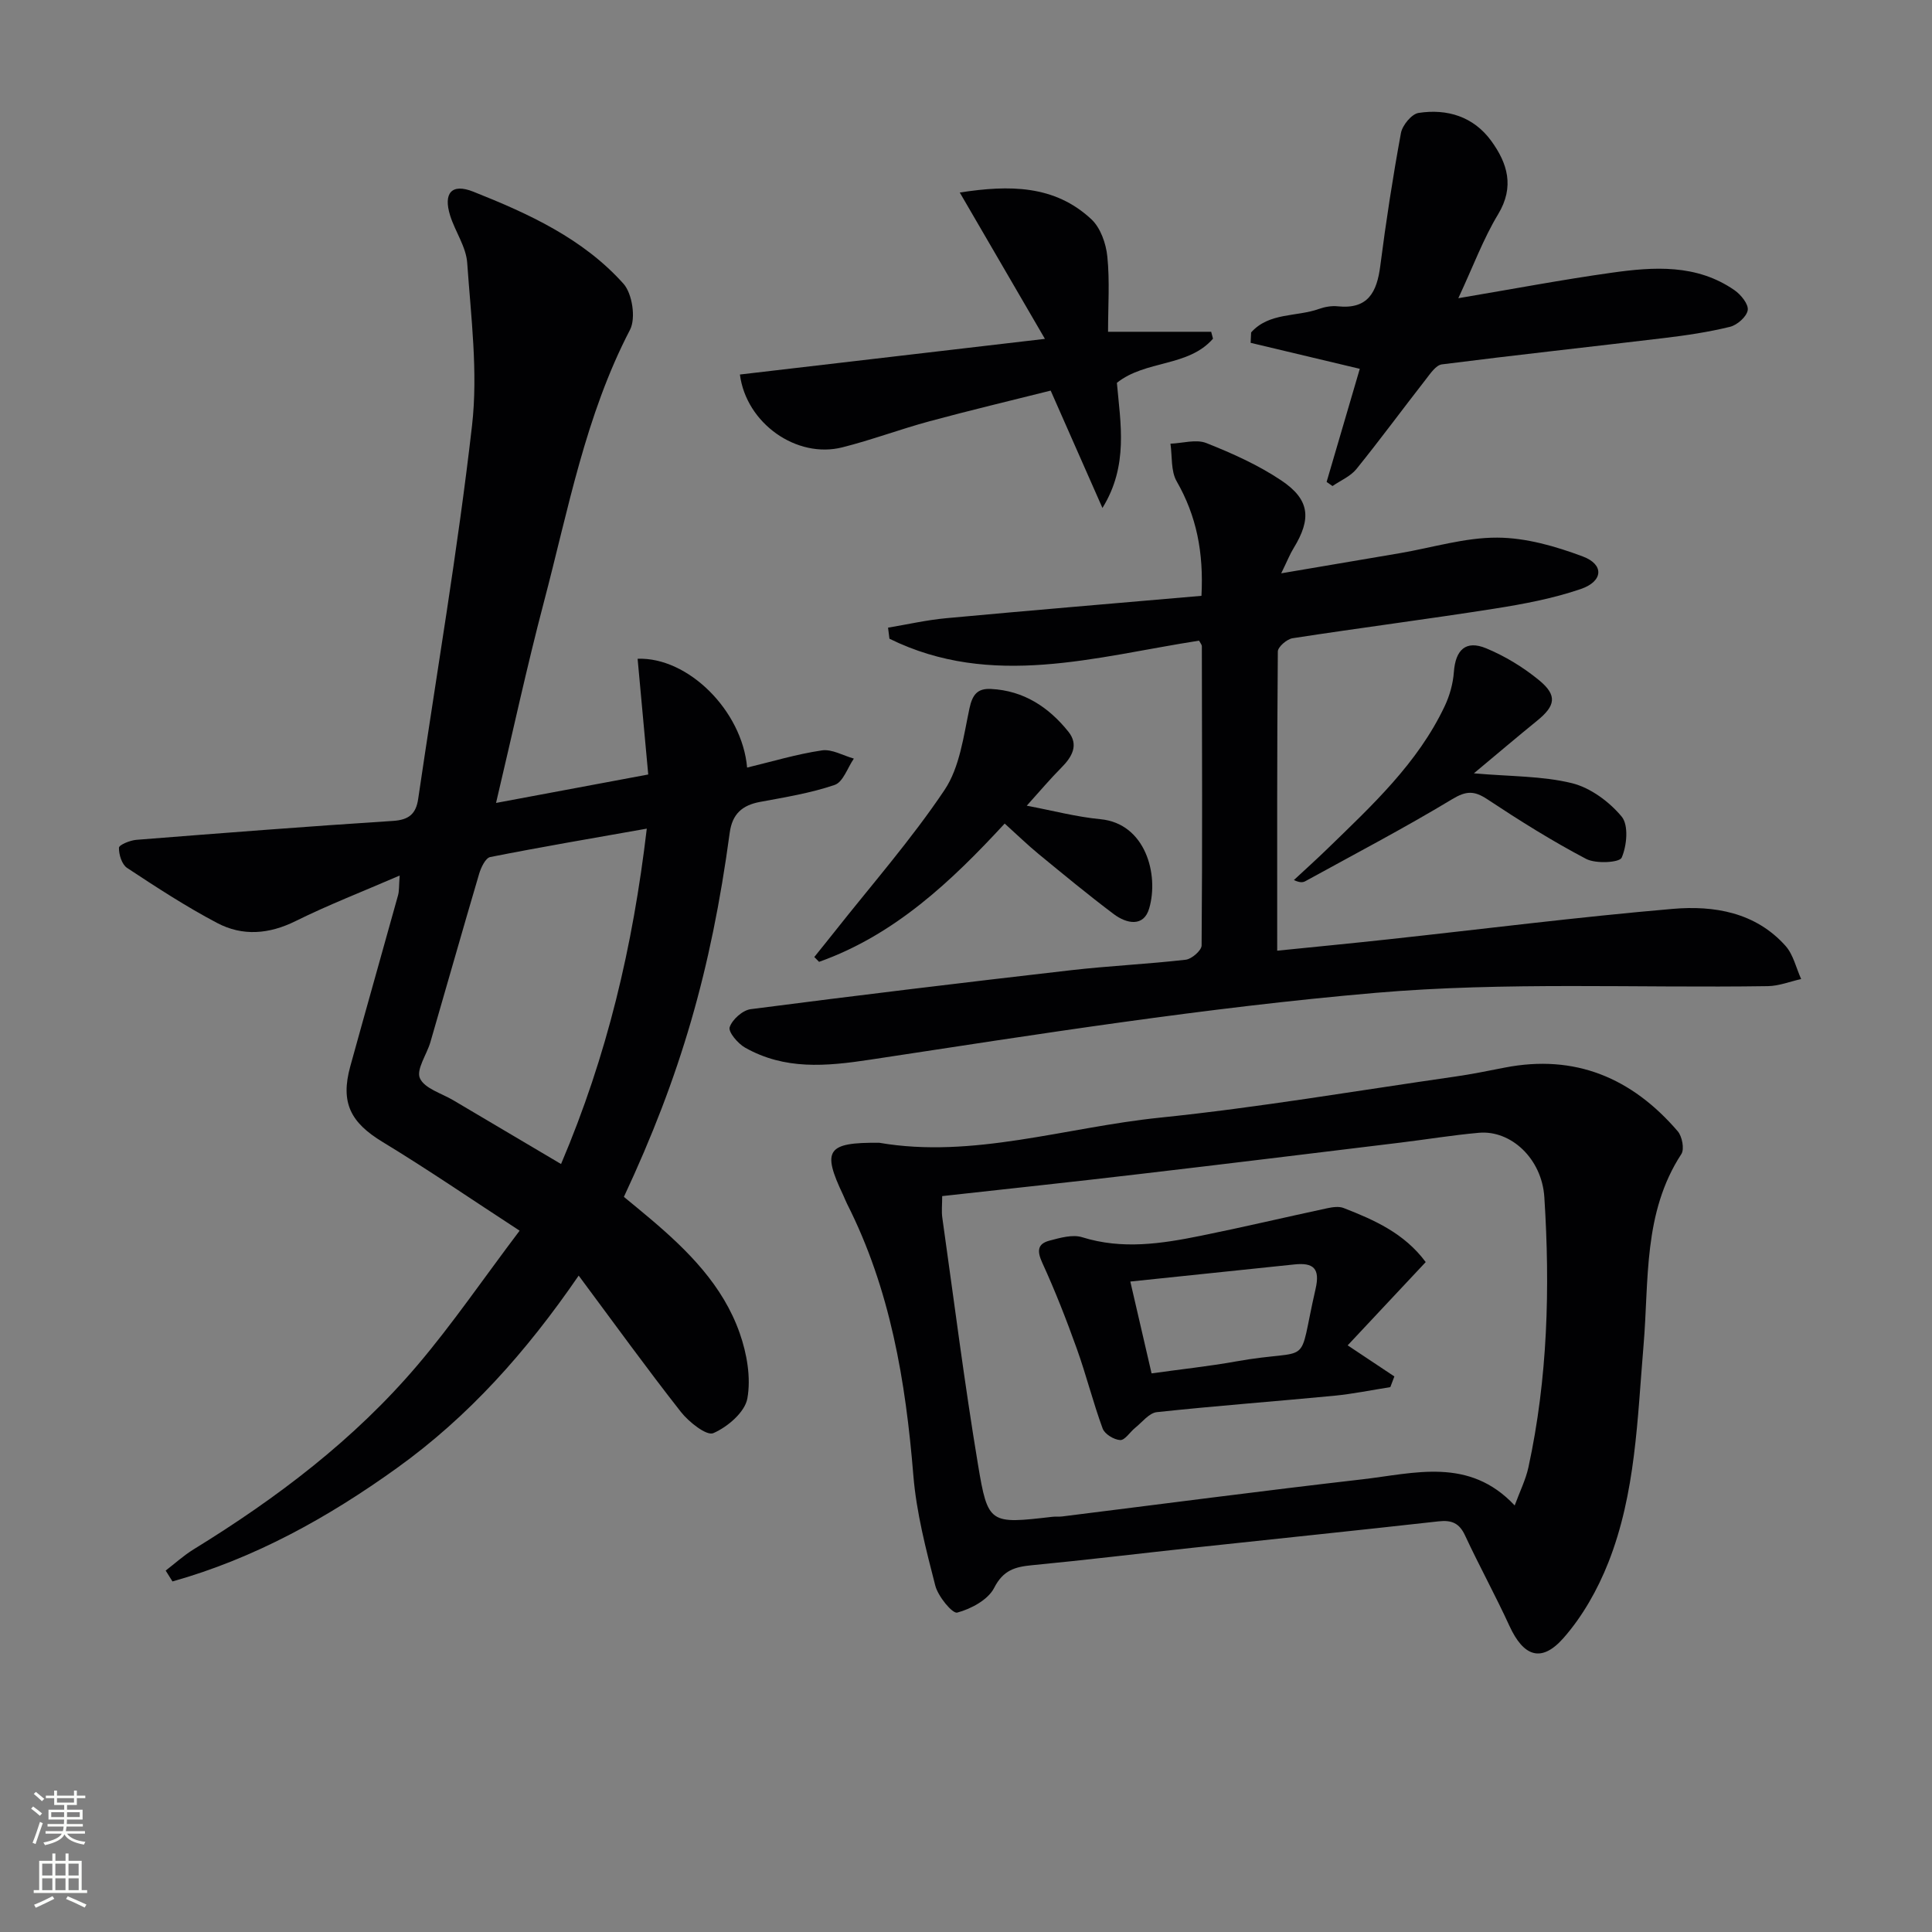 <svg enable-background="new 0 0 400 400" viewBox="0 0 400 400" xmlns="http://www.w3.org/2000/svg"><rect x="0" y="0" width="400" height="400" fill="#808080" stroke="none"/><g fill="#010103"><path d="m102.7 166.24c10.84-2.03 20.72-3.87 31.51-5.89-.74-8.01-1.47-15.99-2.2-23.96 10.44-.39 21.65 10.75 22.67 22.53 5.18-1.25 10.28-2.79 15.49-3.56 2.07-.31 4.4 1.08 6.61 1.7-1.3 1.89-2.23 4.86-3.97 5.45-4.98 1.7-10.26 2.55-15.47 3.52-3.68.69-5.73 2.49-6.26 6.38-3.87 28.61-10.21 50.37-21.91 75.39 1.72 1.42 3.6 2.95 5.44 4.51 7.83 6.62 15.08 13.84 18.54 23.71 1.49 4.24 2.36 9.23 1.58 13.53-.52 2.84-4.11 5.9-7.05 7.17-1.39.6-5.07-2.31-6.71-4.4-7.06-8.99-13.76-18.27-21.16-28.22-10.96 15.97-22.89 29.25-37.6 39.82-14.33 10.3-29.55 18.74-46.5 23.5-.47-.75-.94-1.5-1.41-2.25 1.92-1.47 3.73-3.13 5.78-4.39 17.25-10.61 33.3-22.74 46.44-38.24 7.17-8.45 13.45-17.66 21.06-27.74-10.09-6.57-19.07-12.73-28.37-18.37-6.61-4.01-8.77-8.11-6.69-15.65 3.26-11.82 6.61-23.61 9.89-35.42.25-.89.17-1.87.34-4.09-7.74 3.35-14.79 6.08-21.53 9.42-5.52 2.74-10.99 3.18-16.25.41-6.44-3.39-12.57-7.39-18.66-11.41-1.08-.71-1.72-2.77-1.68-4.18.02-.59 2.28-1.52 3.58-1.63 17.71-1.4 35.43-2.78 53.16-3.92 3.3-.21 4.76-1.46 5.21-4.56 3.78-25.76 8.19-51.44 11.15-77.3 1.26-11.05-.22-22.47-1-33.68-.23-3.32-2.49-6.47-3.53-9.78-1.46-4.66.31-6.74 4.78-4.96 11.43 4.54 22.72 9.7 31.09 19.05 1.84 2.05 2.61 7.15 1.37 9.54-9.25 17.78-12.8 37.29-17.82 56.33-3.55 13.47-6.48 27.1-9.92 41.64zm31.21 5.32c-11.31 2-21.89 3.8-32.41 5.88-.97.19-1.9 2.14-2.29 3.44-3.43 11.61-6.72 23.25-10.1 34.88-.75 2.57-2.98 5.68-2.17 7.48.95 2.12 4.46 3.11 6.88 4.54 7.34 4.35 14.69 8.69 22.34 13.22 9.57-22.51 14.87-45.03 17.75-69.44z"/><path d="m182.05 236.6c19.34 3.33 38.53-3.19 58.07-5.2 20.45-2.1 40.75-5.58 61.11-8.5 3.44-.49 6.86-1.19 10.28-1.86 14.62-2.86 26.39 2.16 35.85 13.18.91 1.06 1.41 3.69.75 4.71-7.96 12.18-6.69 26.18-7.83 39.59-1.29 15.23-1.61 30.61-7.3 45.01-2.21 5.59-5.34 11.14-9.29 15.62-4.57 5.18-8.26 3.82-11.17-2.51-2.9-6.33-6.27-12.45-9.21-18.77-1.19-2.55-2.78-3.19-5.47-2.89-16.99 1.9-34 3.65-51 5.48-11.06 1.19-22.1 2.54-33.17 3.6-3.52.34-5.96 1.01-7.84 4.69-1.26 2.47-4.77 4.35-7.64 5.12-1 .27-3.98-3.36-4.55-5.59-1.93-7.5-3.91-15.12-4.54-22.8-1.59-19.53-4.77-38.55-13.72-56.23-.3-.59-.53-1.22-.81-1.82-4.43-9.31-3.4-10.94 7.48-10.83zm13.02 11.04c0 1.79-.16 3.14.02 4.43 2.41 17.08 4.57 34.19 7.4 51.2 2.05 12.33 2.45 12.26 15.38 10.77.66-.08 1.34.01 2-.07 20.73-2.58 41.43-5.31 62.18-7.69 10.79-1.24 22.1-4.68 31.55 5.41 1.08-2.93 2.28-5.33 2.84-7.88 4.01-18.46 4.5-37.19 3.3-55.94-.51-8.02-6.95-13.92-13.53-13.34-5.45.48-10.86 1.38-16.3 2.04-17.95 2.18-35.9 4.39-53.87 6.49-13.5 1.6-27.02 3.03-40.97 4.58z"/><path d="m265.26 118.7c9.06-1.54 16.84-2.85 24.62-4.18 6.7-1.15 13.41-3.24 20.1-3.21 5.94.02 12.08 1.79 17.72 3.9 4.45 1.66 4.25 5.14-.41 6.74-5.74 1.96-11.83 3.11-17.85 4.06-13.92 2.19-27.9 3.98-41.83 6.13-1.17.18-3.04 1.79-3.05 2.75-.18 20.47-.13 40.94-.13 61.94 7.96-.81 15.49-1.53 23-2.35 19.64-2.13 39.24-4.62 58.92-6.31 8.53-.73 17.12.71 23.33 7.67 1.61 1.81 2.18 4.55 3.23 6.86-2.3.51-4.6 1.44-6.9 1.47-27.08.41-54.31-.93-81.22 1.39-35.01 3.02-69.83 8.54-104.61 13.83-9.23 1.4-17.71 2.15-25.94-2.5-1.48-.84-3.5-3.24-3.17-4.22.53-1.59 2.68-3.51 4.34-3.73 22.06-2.86 44.15-5.52 66.25-8.06 7.92-.91 15.91-1.27 23.83-2.18 1.24-.14 3.28-1.92 3.29-2.95.17-20.66.09-41.31.05-61.97 0-.29-.28-.58-.58-1.14-21.35 3.31-42.93 10.03-64.1-.4-.1-.76-.19-1.52-.29-2.29 4.01-.67 8.01-1.59 12.05-1.96 17.49-1.62 35-3.08 52.84-4.63.47-9.01-1.02-16.54-5.14-23.72-1.22-2.13-.9-5.16-1.28-7.78 2.5-.09 5.3-.97 7.43-.13 5.35 2.12 10.72 4.53 15.49 7.72 5.96 3.98 6.31 7.94 2.58 14.04-.75 1.21-1.27 2.55-2.57 5.21z"/><path d="m259.03 68.83c3.71-4.17 9.37-3.2 14.02-4.86 1.23-.44 2.65-.69 3.93-.55 6.27.65 8.09-2.94 8.79-8.35 1.18-9.21 2.6-18.4 4.28-27.53.3-1.61 2.21-3.94 3.65-4.16 5.93-.91 11.37.76 15.03 5.77 3.37 4.63 4.89 9.49 1.44 15.21-3.05 5.04-5.12 10.68-8.24 17.38 11.5-1.94 21.57-3.85 31.71-5.27 8.77-1.24 17.64-1.83 25.48 3.62 1.32.92 2.92 2.89 2.73 4.12-.21 1.35-2.17 3.08-3.66 3.45-4.48 1.1-9.09 1.78-13.68 2.33-15.32 1.84-30.67 3.5-45.98 5.45-1.25.16-2.42 1.94-3.38 3.17-4.8 6.15-9.42 12.44-14.32 18.5-1.23 1.52-3.28 2.37-4.95 3.52-.41-.28-.81-.56-1.22-.85 2.28-7.77 4.56-15.54 6.87-23.42-8.09-1.93-15.35-3.65-22.6-5.38.03-.73.07-1.44.1-2.15z"/><path d="m198.71 39.86c10.29-1.59 19.62-1.57 27.24 5.53 1.9 1.77 3.04 5.02 3.31 7.72.52 5.06.15 10.21.15 15.58h21.35c.13.48.25.96.38 1.43-5.13 5.9-13.95 4.39-19.9 9.14.74 8.41 2.44 17.13-2.99 25.91-3.42-7.76-6.85-15.52-10.72-24.3-8.21 2.06-16.69 4.08-25.09 6.35-6.06 1.64-11.97 3.87-18.06 5.4-9.42 2.38-19.88-4.94-21.19-15.08 20.49-2.4 40.99-4.79 63.15-7.38-6.08-10.43-11.65-20.01-17.63-30.3z"/><path d="m212.58 166.81c5.34 1.01 10.27 2.32 15.28 2.8 9.29.9 12.12 11.43 10.07 18.46-1.14 3.94-4.71 3.16-7.32 1.2-5.31-3.99-10.43-8.23-15.56-12.44-2.3-1.89-4.44-3.98-7.04-6.32-11.1 12.03-22.82 23.08-38.43 28.63-.33-.33-.66-.67-.99-1 1.36-1.7 2.74-3.39 4.09-5.1 7.71-9.77 15.97-19.18 22.88-29.49 3.14-4.69 3.93-11.1 5.15-16.86.62-2.89 1.66-4.19 4.46-4.05 6.77.34 11.95 3.76 16.03 8.85 2.2 2.75.75 5.23-1.46 7.45-2.3 2.31-4.4 4.81-7.16 7.87z"/><path d="m305.15 160.11c7.61.67 14.16.53 20.31 2.04 3.83.95 7.72 3.83 10.29 6.92 1.47 1.77 1.08 6.02 0 8.5-.45 1.03-5.37 1.31-7.37.25-7.05-3.7-13.82-7.96-20.46-12.35-2.72-1.8-4.38-1.75-7.29.01-9.93 5.99-20.22 11.38-30.39 16.97-.53.29-1.22.3-2.35-.25 2.33-2.17 4.7-4.29 6.98-6.51 9.18-8.93 18.64-17.65 24.24-29.49 1.03-2.18 1.73-4.68 1.9-7.08.34-4.57 2.46-6.64 6.67-4.9 3.92 1.62 7.71 3.93 10.99 6.63 3.81 3.14 3.38 5.29-.47 8.4-4.1 3.33-8.12 6.75-13.05 10.86z"/><path d="m295.18 261.3c-5.06 5.4-10.05 10.73-16.16 17.24 3.9 2.6 6.78 4.52 9.67 6.44-.28.74-.56 1.47-.84 2.21-3.89.61-7.75 1.41-11.66 1.79-12.22 1.17-24.47 2.08-36.68 3.39-1.6.17-3.03 2.08-4.49 3.25-1.07.86-2.11 2.58-3.1 2.53-1.29-.07-3.21-1.24-3.63-2.39-1.99-5.42-3.39-11.06-5.34-16.5-2.16-6.03-4.5-12.02-7.17-17.84-1.11-2.44-.97-3.91 1.5-4.56 2.2-.58 4.79-1.33 6.79-.7 8.29 2.59 16.42 1.34 24.56-.31 8.75-1.77 17.44-3.83 26.17-5.7 1.09-.23 2.41-.43 3.39-.04 6.35 2.47 12.56 5.22 16.99 11.19zm-56.76 23.04c6.24-.87 11.84-1.46 17.36-2.45 16.49-2.96 12.69 1.95 16.59-15.01.99-4.28-.44-5.51-4.39-5.09-11.17 1.18-22.34 2.33-33.96 3.54 1.46 6.34 2.86 12.38 4.4 19.01z"/></g><path d="m6.44 374.46.42-.45c.65.47 1.27.95 1.85 1.44l-.45.49c-.65-.56-1.25-1.06-1.82-1.48m.93 7.33-.63-.26c.55-1.36 1.05-2.8 1.53-4.33.19.1.38.19.59.27-.47 1.29-.96 2.73-1.49 4.32m-.38-10.38.44-.42c.43.34 1.01.82 1.74 1.44l-.49.49c-.53-.51-1.09-1.01-1.69-1.51m2.5.35h1.72v-1.04h.59v1.04h3.52v-1.04h.59v1.04h1.75v.53h-1.75v1.42h-2.03v.97h3.22v2.03h-3.24c0 .35-.01.66-.03.93h3.32v.53h-3.37c-.03.27-.08.58-.15.94h3.96v.53h-3.71c.67.92 1.93 1.48 3.79 1.68-.13.24-.23.44-.29.59-2.13-.38-3.48-1.08-4.04-2.12-.43.97-1.77 1.72-4.03 2.23-.09-.19-.2-.37-.33-.55 2.1-.42 3.37-1.03 3.81-1.83h-3.36v-.53h3.58c.08-.29.13-.61.16-.94h-3.33v-.53h3.39c.02-.27.04-.58.04-.93h-3.23v-2.03h3.25v-.97h-2.07v-1.42h-1.73zm1.12 3.44v1h2.65c.01-.3.02-.44.01-.4v-.25-.35zm1.19-2h3.52v-.91h-3.52zm4.71 2h-2.63v.59c0 .15-.01.28-.01.4h2.64z" fill="#fbfcfa"/><path d="m13.56 383.74h.63v1.52h2.72v6.07h1.13v.6h-11.06v-.6h1.13v-6.07h2.73v-1.52h.63v1.52h2.1v-1.52zm-2.69 8.83.38.56c-1.24.63-2.53 1.25-3.85 1.85-.1-.21-.21-.42-.34-.63 1.37-.55 2.63-1.15 3.81-1.78m-2.13-4.27h2.1v-2.45h-2.1zm0 3.04h2.1v-2.46h-2.1zm2.72-3.04h2.1v-2.45h-2.1zm0 3.04h2.1v-2.46h-2.1zm6.07 3.6c-1.41-.71-2.7-1.3-3.86-1.78l.35-.56c1.45.62 2.75 1.19 3.88 1.72zm-1.25-9.09h-2.1v2.45h2.1zm-2.09 5.49h2.1v-2.46h-2.1z" fill="#fbfcfa"/></svg>